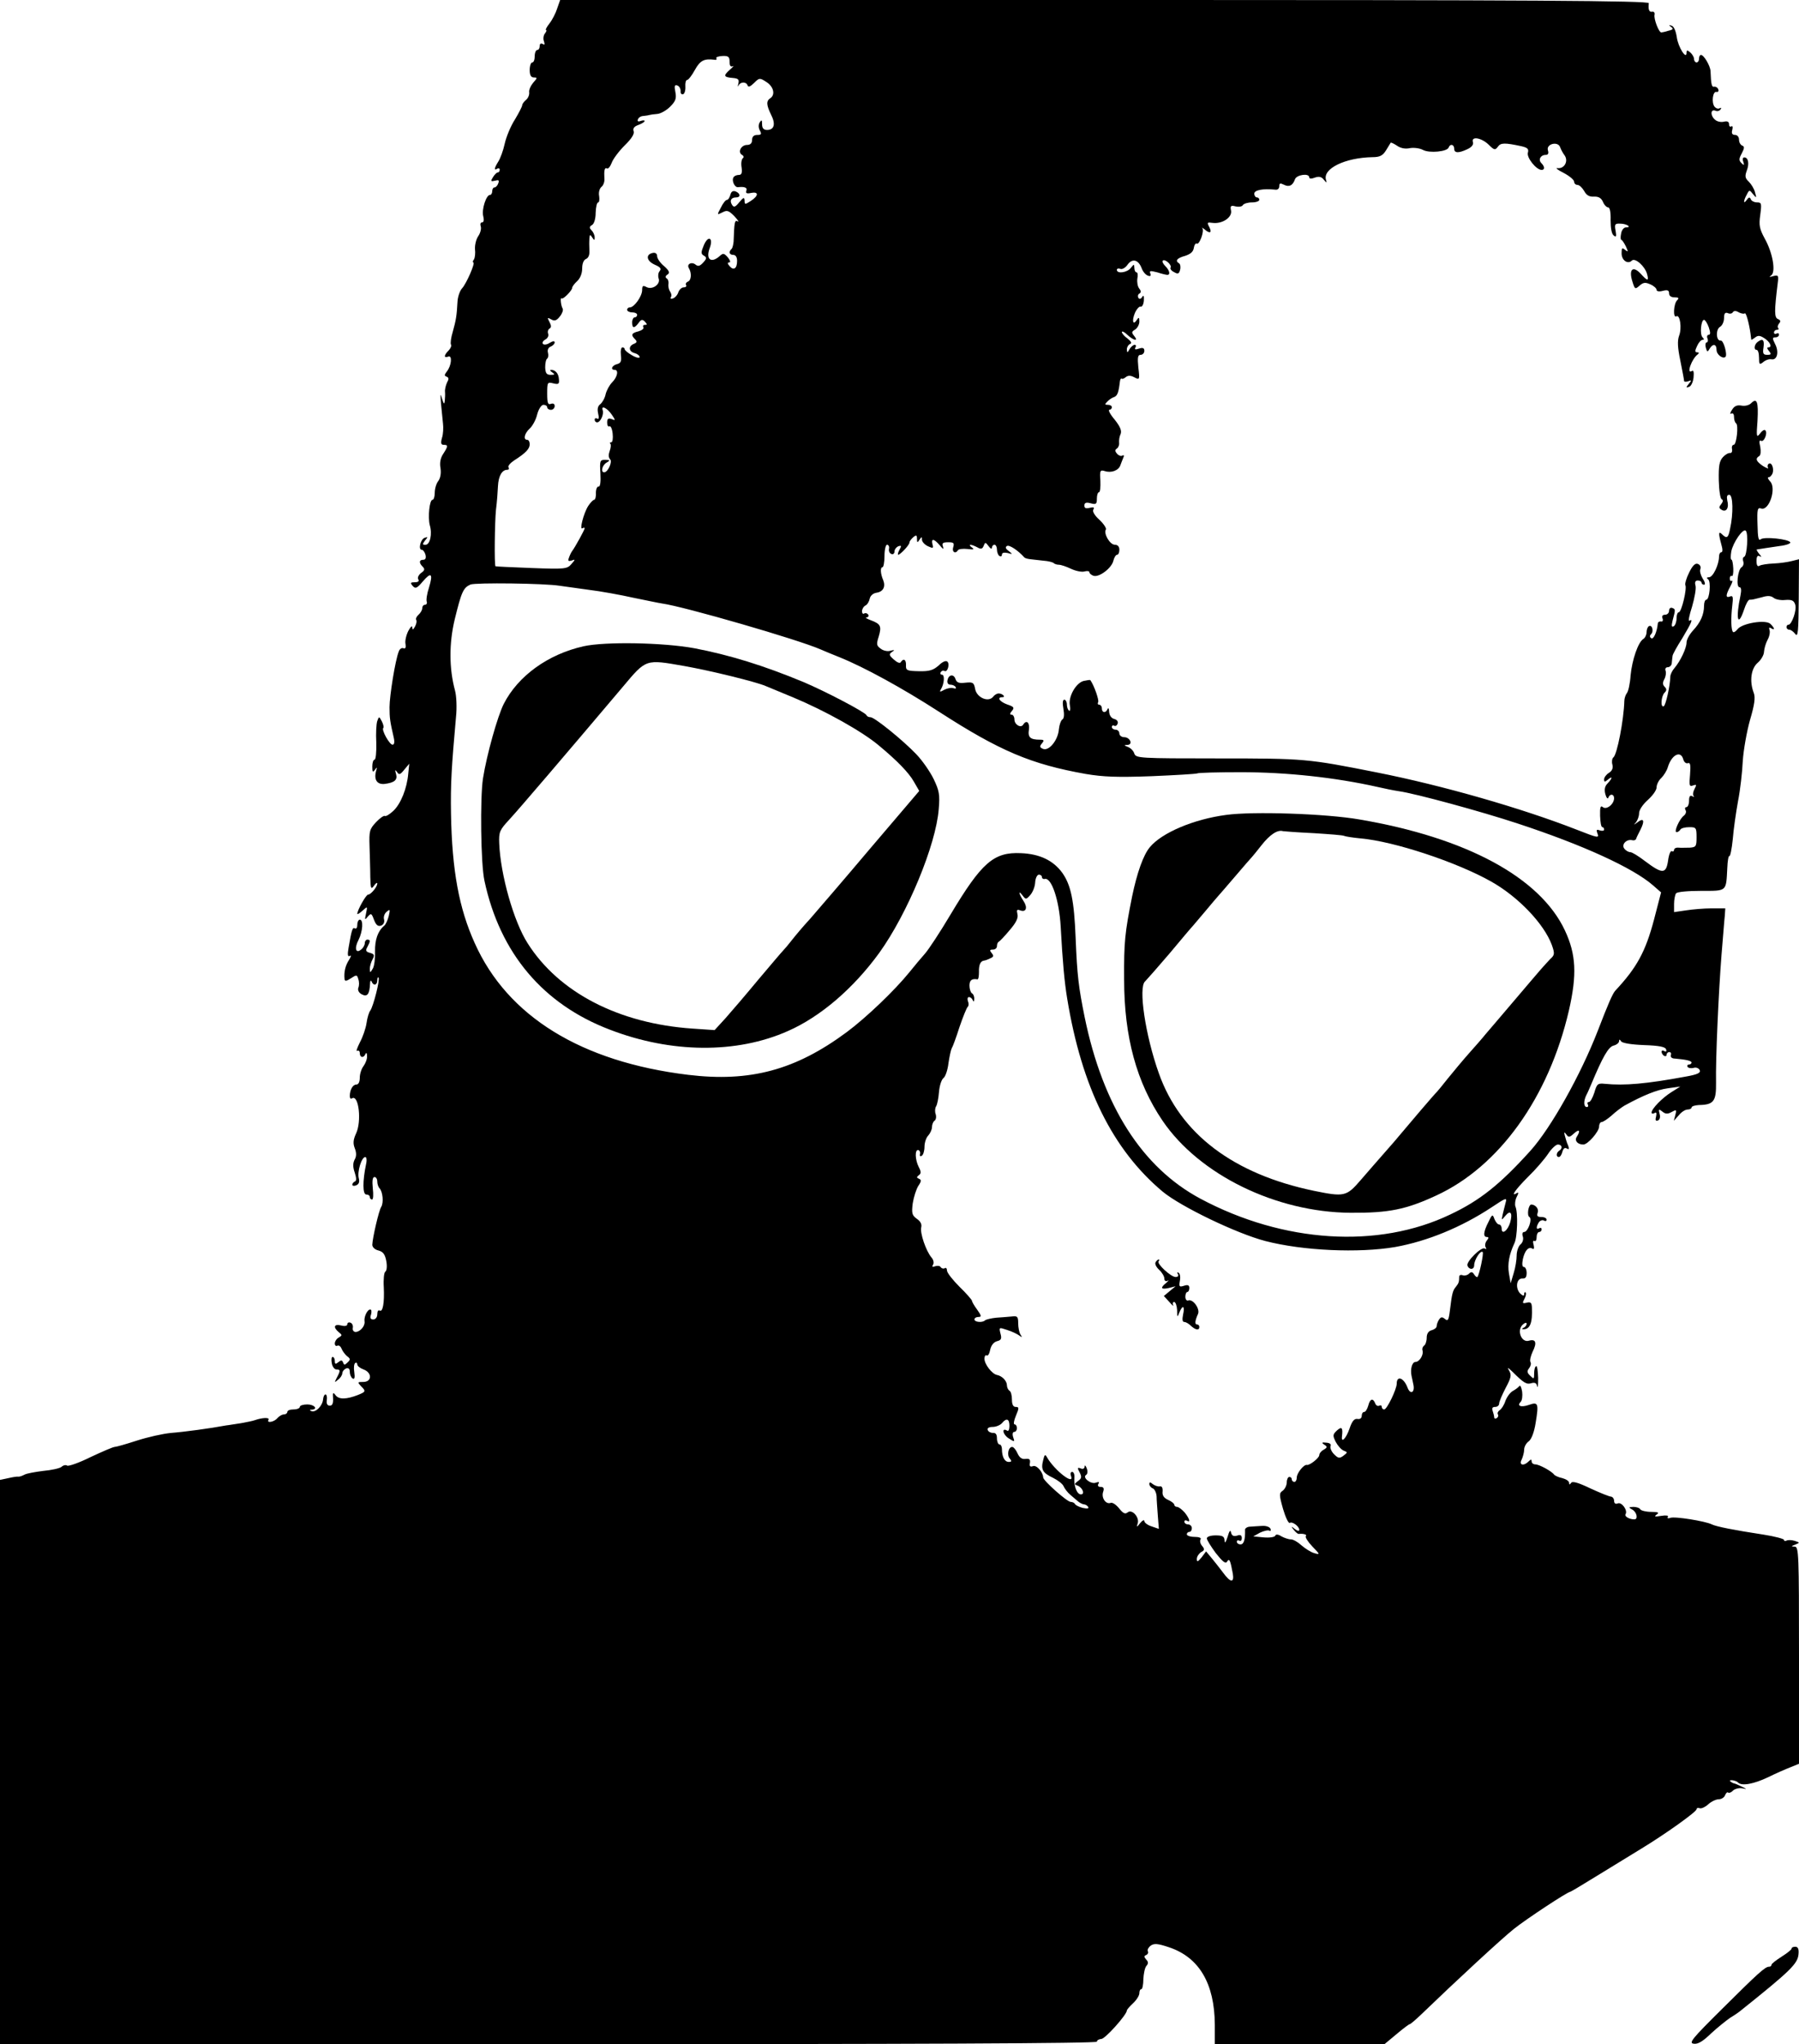 <?xml version="1.0" standalone="no"?>
<!DOCTYPE svg PUBLIC "-//W3C//DTD SVG 20010904//EN"
 "http://www.w3.org/TR/2001/REC-SVG-20010904/DTD/svg10.dtd">
<svg version="1.0" xmlns="http://www.w3.org/2000/svg"
 width="720pt" height="818pt" viewBox="0 0 720 818"
 preserveAspectRatio="xMidYMid meet">
<g transform="translate(0,818) scale(0.1,-0.1)"
fill="#000000" stroke="none">
<path d="M2230 8146 c-6 -19 -20 -46 -31 -60 -11 -14 -17 -26 -14 -26 4 0 2
-6 -4 -14 -6 -7 -8 -22 -4 -31 4 -13 3 -16 -5 -11 -7 4 -12 1 -12 -8 0 -9 -4
-16 -10 -16 -5 0 -10 -11 -10 -25 0 -14 -4 -25 -10 -25 -5 0 -10 -13 -10 -30
0 -21 5 -30 17 -30 14 0 14 -2 -3 -21 -10 -12 -18 -29 -16 -39 1 -9 -4 -23
-13 -30 -8 -7 -15 -16 -15 -21 0 -5 -13 -30 -29 -57 -17 -26 -35 -70 -41 -97
-6 -28 -18 -60 -26 -72 -16 -26 -18 -37 -4 -28 6 3 10 1 10 -4 0 -6 -3 -11 -8
-11 -4 0 -13 -9 -19 -19 -10 -16 -9 -18 8 -14 15 4 18 2 13 -11 -3 -9 -10 -16
-15 -16 -5 0 -9 -7 -9 -15 0 -8 -4 -15 -9 -15 -15 0 -34 -58 -27 -85 4 -16 2
-25 -5 -25 -6 0 -8 -7 -5 -16 3 -8 -1 -26 -10 -39 -9 -13 -14 -37 -13 -52 2
-15 0 -34 -4 -41 -5 -6 -6 -12 -3 -12 10 0 -27 -84 -44 -103 -9 -9 -18 -34
-19 -55 -3 -56 -6 -73 -19 -120 -7 -23 -10 -46 -7 -51 3 -5 -2 -16 -10 -24
-19 -19 -19 -31 -1 -24 17 7 13 -37 -6 -60 -10 -13 -10 -17 -1 -20 10 -4 10
-10 2 -24 -5 -11 -9 -27 -8 -37 1 -9 0 -26 -1 -37 -2 -15 -4 -12 -11 10 -6 23
-7 19 -4 -20 3 -27 6 -63 8 -80 2 -16 1 -42 -4 -57 -6 -21 -4 -28 7 -28 18 0
18 -5 -2 -36 -11 -16 -15 -36 -11 -57 3 -20 0 -40 -9 -52 -8 -10 -14 -31 -14
-47 0 -15 -4 -28 -9 -28 -12 0 -19 -69 -11 -101 11 -36 1 -79 -17 -79 -13 0
-13 2 -2 17 12 14 12 16 -1 11 -17 -5 -27 -48 -12 -48 5 0 12 -9 15 -20 3 -13
0 -20 -9 -20 -17 0 -18 -12 -2 -28 9 -9 8 -15 -7 -25 -10 -8 -15 -19 -11 -25
5 -8 -1 -12 -14 -12 -17 0 -19 -2 -8 -15 11 -12 17 -9 40 18 34 40 42 32 25
-24 -8 -24 -12 -50 -9 -57 2 -6 -1 -12 -7 -12 -6 0 -11 -6 -11 -14 0 -7 -7
-19 -15 -26 -8 -7 -12 -16 -9 -21 3 -5 0 -17 -5 -26 -8 -14 -10 -15 -11 -3 0
8 -7 2 -16 -15 -8 -16 -14 -40 -11 -52 2 -14 0 -20 -8 -17 -7 3 -16 -3 -19
-13 -14 -34 -37 -178 -37 -223 0 -43 2 -57 17 -122 4 -18 2 -28 -5 -28 -12 0
-45 59 -37 67 3 3 0 15 -6 27 -11 20 -11 20 -18 1 -4 -11 -6 -50 -4 -87 1 -38
-2 -68 -7 -68 -5 0 -9 -12 -9 -27 0 -23 2 -25 11 -13 8 12 9 11 4 -6 -9 -34 4
-54 34 -51 40 5 53 16 46 40 -5 17 -4 18 4 8 8 -13 13 -11 29 9 l20 24 -4 -39
c-5 -60 -30 -122 -60 -150 -15 -14 -30 -23 -34 -20 -4 2 -20 -9 -35 -25 -26
-28 -28 -35 -26 -97 1 -38 3 -92 3 -122 1 -47 3 -52 15 -35 7 10 13 14 13 8
-1 -14 -26 -44 -37 -44 -8 0 -43 -62 -43 -77 0 -3 9 2 21 13 20 18 20 18 14
-11 -6 -27 -5 -28 7 -13 13 15 15 14 25 -13 8 -21 16 -27 28 -23 10 4 15 14
12 25 -3 10 2 24 11 31 13 11 14 9 8 -17 -4 -16 -12 -35 -19 -40 -25 -21 -37
-56 -36 -103 1 -27 -3 -58 -9 -68 -11 -18 -11 -18 -12 -1 0 10 5 27 11 38 9
17 7 21 -10 26 -16 4 -19 9 -11 23 13 24 13 30 0 30 -5 0 -10 -6 -10 -14 0 -7
-6 -19 -14 -25 -22 -19 -29 4 -11 38 17 34 20 81 5 81 -5 0 -10 -9 -10 -21 0
-11 -4 -17 -10 -14 -9 6 -13 -7 -25 -78 -5 -28 -3 -37 5 -32 7 4 5 -3 -3 -16
-15 -23 -21 -49 -18 -77 1 -9 7 -9 25 3 23 15 25 15 30 -3 4 -11 4 -26 0 -35
-3 -9 2 -20 14 -26 22 -12 31 1 33 42 0 12 3 16 6 10 7 -19 23 -16 23 4 0 9 2
14 5 11 7 -6 -21 -116 -33 -132 -5 -6 -12 -28 -15 -50 -3 -21 -15 -56 -27 -78
-11 -22 -16 -37 -10 -33 5 3 10 -1 10 -9 0 -19 16 -21 23 -3 3 6 6 3 6 -9 1
-11 -6 -29 -14 -40 -8 -10 -15 -31 -15 -46 0 -17 -5 -28 -14 -28 -14 0 -26
-21 -26 -46 0 -9 4 -13 9 -9 27 16 39 -93 16 -141 -11 -24 -13 -39 -5 -59 7
-18 7 -33 -1 -46 -7 -15 -7 -29 1 -52 7 -22 7 -33 0 -35 -5 -2 -10 -8 -10 -13
0 -4 7 -6 16 -2 10 4 14 13 10 28 -7 26 11 85 26 85 5 0 7 -12 3 -29 -14 -67
-14 -121 1 -121 8 0 14 -4 14 -10 0 -5 4 -10 9 -10 5 0 6 20 3 45 -3 30 -1 45
7 45 6 0 11 -8 11 -18 0 -10 4 -22 9 -27 13 -14 17 -57 7 -74 -10 -15 -35
-125 -36 -152 0 -10 11 -20 25 -23 18 -5 26 -15 31 -42 4 -21 2 -39 -4 -43 -5
-3 -8 -31 -6 -62 3 -63 -4 -102 -17 -93 -5 3 -9 -4 -9 -15 0 -12 -7 -21 -16
-21 -11 0 -14 6 -9 20 3 11 2 20 -3 20 -12 0 -26 -30 -23 -48 3 -18 -18 -42
-36 -42 -7 0 -13 7 -11 16 2 10 -3 19 -9 21 -7 3 -13 0 -13 -6 0 -7 -10 -9
-25 -5 -28 7 -33 -7 -9 -27 14 -11 14 -13 0 -21 -9 -5 -16 -16 -16 -24 0 -8 5
-12 10 -9 6 3 13 -2 17 -12 4 -10 14 -23 22 -30 14 -10 14 -14 2 -25 -11 -11
-14 -11 -18 0 -4 10 -8 10 -19 1 -11 -9 -14 -8 -14 5 0 9 -4 16 -9 16 -4 0 -6
-11 -3 -25 2 -14 11 -25 18 -25 17 0 17 -5 2 -33 -10 -20 -10 -21 5 -8 10 7
17 19 17 26 0 7 7 15 15 19 10 3 15 -1 15 -14 0 -10 5 -22 11 -26 8 -5 10 3 7
25 -3 18 -1 34 4 37 4 3 8 0 8 -6 0 -6 11 -15 25 -20 35 -13 34 -50 -1 -50
-23 0 -24 -1 -10 -16 21 -21 21 -23 -11 -36 -46 -18 -77 -19 -90 -1 -10 13
-12 11 -10 -13 1 -20 -3 -29 -13 -29 -10 0 -14 8 -12 22 2 13 -1 23 -5 23 -5
0 -9 -9 -10 -20 -2 -25 -29 -53 -46 -47 -9 4 -9 6 1 6 26 2 10 21 -18 21 -16
0 -30 -4 -30 -10 0 -5 -11 -10 -25 -10 -14 0 -25 -4 -25 -10 0 -5 -6 -10 -14
-10 -7 0 -19 -7 -26 -15 -13 -16 -45 -21 -35 -6 5 10 -27 8 -55 -2 -8 -3 -33
-8 -55 -12 -22 -3 -49 -8 -60 -9 -64 -12 -168 -26 -220 -30 -33 -3 -95 -17
-138 -31 -43 -14 -82 -25 -88 -25 -6 0 -48 -18 -95 -40 -46 -23 -89 -38 -95
-35 -5 4 -16 2 -23 -5 -8 -6 -40 -13 -73 -16 -32 -4 -66 -10 -75 -15 -9 -5
-21 -9 -25 -8 -4 1 -23 -2 -40 -6 l-33 -7 0 -1129 0 -1129 2195 0 c1457 0
2195 3 2195 10 0 6 8 10 18 11 15 0 102 97 102 114 0 3 11 16 25 29 14 13 25
31 25 40 0 9 3 16 8 16 4 0 8 18 8 40 1 22 6 46 12 53 9 10 8 17 -1 26 -9 11
-9 14 1 18 6 3 9 9 6 15 -3 5 2 15 11 22 14 10 28 9 73 -6 121 -40 183 -145
184 -310 l0 -78 340 0 339 0 48 40 c26 22 50 40 53 40 3 0 23 17 45 38 140
135 326 307 373 344 49 39 214 148 225 148 2 0 52 30 112 67 59 36 137 84 173
106 97 59 220 147 220 157 0 5 6 7 13 4 7 -2 22 5 34 16 12 11 31 20 42 20 10
0 22 7 25 16 4 9 9 14 12 11 4 -3 13 0 20 8 8 7 24 11 36 9 21 -4 21 -4 -2 7
-14 7 -28 13 -32 13 -3 1 -9 4 -13 8 -4 3 0 5 9 4 8 -1 19 -5 22 -9 15 -15 63
-6 120 21 32 16 74 34 92 41 l32 13 0 434 c0 406 -1 434 -17 435 -15 0 -15 2
2 8 19 8 19 8 -2 15 -13 4 -27 4 -33 1 -5 -3 -10 -2 -10 3 0 4 -37 14 -82 21
-118 18 -189 32 -207 41 -26 13 -150 33 -166 26 -9 -3 -13 -2 -10 4 4 6 -7 7
-27 4 -25 -4 -29 -3 -18 5 12 8 7 11 -22 11 -20 0 -40 5 -43 10 -3 6 -16 10
-28 10 -20 -1 -20 -2 -4 -11 18 -10 24 -39 8 -39 -20 0 -41 12 -35 21 9 15
-15 49 -31 43 -9 -4 -15 0 -15 10 0 9 -6 16 -12 17 -7 0 -44 15 -83 33 -48 23
-72 30 -77 22 -6 -8 -8 -8 -8 0 0 7 -12 15 -27 19 -15 3 -30 10 -33 14 -10 14
-60 41 -75 41 -8 0 -15 5 -15 12 0 9 -3 9 -12 0 -20 -20 -40 -15 -28 7 5 11
10 29 10 40 0 11 8 26 18 33 11 8 22 36 28 74 13 79 10 85 -27 72 -32 -11 -49
-4 -33 12 6 6 8 24 6 41 -3 17 -7 27 -11 23 -3 -5 -15 -14 -26 -20 -11 -6 -24
-24 -30 -40 -5 -16 -16 -33 -23 -37 -7 -5 -10 -12 -7 -17 3 -5 1 -11 -5 -15
-5 -3 -10 -2 -10 4 0 5 -3 16 -6 25 -4 11 -1 16 10 16 9 0 16 6 16 14 0 7 12
35 26 62 22 41 24 52 14 69 -9 15 -6 14 14 -5 45 -45 56 -51 75 -45 14 4 21 0
23 -12 3 -10 4 5 4 33 -1 29 -4 50 -8 47 -5 -2 -8 -15 -8 -29 0 -23 -1 -24
-16 -9 -13 12 -13 19 -4 30 6 8 9 19 5 25 -3 6 1 24 9 41 18 36 13 52 -15 44
-29 -9 -49 39 -26 63 9 9 17 11 17 5 0 -6 -6 -14 -12 -16 -7 -3 -8 -6 -3 -6
28 -2 39 24 36 88 -1 18 -5 22 -21 18 -17 -4 -18 -2 -9 15 6 11 8 22 5 26 -3
3 -6 0 -6 -7 0 -8 -5 -7 -16 3 -20 21 -15 61 9 60 12 -1 17 5 17 22 0 13 -5
24 -11 24 -7 0 -8 12 -4 32 8 35 23 51 39 41 5 -4 7 3 4 15 -4 12 -2 20 3 16
5 -3 9 4 9 15 0 12 5 21 10 21 6 0 10 5 10 11 0 5 -4 7 -10 4 -12 -8 -13 5 -1
24 5 7 14 10 20 7 6 -4 11 -2 11 3 0 6 -9 11 -21 11 -16 0 -19 4 -15 17 6 15
-8 32 -25 33 -12 0 -19 -44 -8 -50 13 -8 -6 -60 -21 -60 -7 0 -9 -8 -5 -19 3
-10 -1 -24 -10 -31 -8 -7 -15 -27 -15 -44 0 -17 -5 -49 -12 -71 l-12 -40 -7
40 c-6 37 1 75 22 120 12 24 15 123 4 147 -3 9 -1 26 5 38 8 15 8 20 1 16 -28
-18 -6 14 44 64 31 30 67 72 81 93 13 20 31 37 39 37 17 0 20 -16 5 -25 -12
-8 -13 -25 -1 -25 5 0 11 9 14 21 4 14 10 18 18 13 9 -5 10 -2 5 12 -5 10 -10
28 -13 39 -4 16 -3 17 6 5 8 -12 13 -12 30 4 22 20 28 12 11 -14 -9 -15 4 -30
27 -30 18 0 63 52 63 72 0 10 5 18 10 18 6 0 24 12 40 26 16 15 40 33 52 40
75 41 129 63 173 69 l50 7 -35 -22 c-37 -23 -80 -67 -80 -82 0 -5 5 -6 12 -2
7 5 9 0 6 -14 -4 -14 -2 -19 7 -16 8 3 11 14 7 27 -5 19 -3 20 11 9 12 -10 21
-11 37 -2 20 11 21 10 15 -12 l-6 -23 20 22 c10 13 26 23 35 23 9 0 16 4 16 8
0 5 13 9 29 10 60 1 70 15 69 90 -2 91 10 360 22 512 6 69 11 139 13 155 l2
30 -55 0 c-30 0 -76 -4 -102 -8 l-48 -7 0 33 c0 17 4 37 8 42 4 6 47 10 100
10 105 0 100 -4 105 91 1 29 5 50 8 48 4 -2 10 29 14 68 3 39 13 108 21 152 9
45 17 117 19 161 3 44 16 118 29 164 18 61 22 90 15 108 -18 47 -11 98 16 121
14 12 25 32 25 44 1 13 7 34 14 47 8 14 11 32 8 40 -3 9 -1 12 6 7 17 -10 15
0 -2 17 -19 19 -114 3 -132 -21 -7 -9 -15 -14 -18 -11 -8 7 -9 56 -3 106 4 33
3 41 -9 36 -18 -7 -18 5 1 40 8 15 11 25 6 23 -4 -3 -8 1 -8 9 0 8 4 12 8 10
4 -3 7 11 6 30 -1 19 -4 35 -7 35 -4 0 -4 15 -1 33 7 36 47 94 58 83 11 -10 5
-100 -6 -104 -6 -2 -7 -10 -4 -19 3 -8 0 -19 -7 -23 -15 -10 -23 -80 -8 -80 7
0 8 -12 4 -32 -20 -94 -11 -132 14 -58 7 22 17 40 22 40 12 0 15 1 50 10 22 7
36 6 46 -2 8 -7 29 -11 47 -9 26 2 35 -2 40 -19 7 -21 -14 -80 -27 -80 -5 0
-8 -4 -8 -10 0 -5 5 -10 11 -10 7 0 17 -8 24 -17 11 -15 13 10 14 141 l1 158
-28 -7 c-15 -4 -48 -9 -73 -10 -25 -1 -51 -5 -57 -9 -8 -5 -12 2 -12 19 0 18
4 24 13 19 8 -5 8 -2 -2 9 -7 9 -12 17 -10 18 12 2 50 8 92 14 26 3 45 10 42
15 -8 13 -104 23 -118 12 -9 -8 -12 6 -13 59 -2 62 0 69 15 64 32 -10 62 83
35 109 -8 9 -11 16 -6 16 6 0 12 7 16 15 7 19 -3 47 -15 39 -5 -3 -6 -10 -3
-16 4 -5 -5 -2 -20 7 -28 19 -32 30 -15 40 6 4 7 19 4 37 -5 20 -4 28 3 24 12
-7 28 32 17 42 -4 4 -13 -2 -21 -13 -14 -18 -15 -13 -10 52 4 75 -2 93 -26 69
-8 -8 -25 -12 -39 -9 -17 3 -28 -2 -37 -17 -8 -12 -9 -19 -3 -15 7 3 11 -2 11
-14 0 -11 4 -22 8 -25 11 -6 2 -86 -9 -86 -6 0 -9 -8 -7 -17 2 -10 -2 -17 -8
-16 -7 1 -20 -7 -29 -17 -14 -16 -17 -35 -16 -92 1 -40 6 -75 12 -76 6 -3 5
-10 -2 -19 -10 -12 -10 -16 1 -23 19 -12 31 8 23 37 -3 16 -1 23 8 23 15 0 17
-75 3 -137 -7 -36 -13 -40 -32 -21 -14 14 -15 4 -3 -40 6 -20 6 -32 0 -32 -5
0 -9 -8 -9 -17 0 -32 -24 -83 -40 -83 -9 0 -11 -3 -4 -8 13 -8 6 -82 -7 -82
-5 0 -9 -11 -9 -24 0 -35 -14 -67 -44 -99 -14 -15 -26 -37 -26 -48 0 -23 -25
-75 -48 -102 -9 -10 -17 -26 -17 -35 -1 -38 -18 -113 -26 -118 -14 -8 -11 40
3 54 9 9 9 15 0 24 -8 8 -8 17 -1 30 6 11 8 26 5 34 -3 8 1 14 9 14 8 0 16 8
16 18 1 9 2 22 3 27 0 6 18 38 39 71 37 62 45 80 28 70 -5 -3 0 22 11 56 10
35 17 72 14 84 -4 14 -1 21 9 21 8 0 15 -4 15 -9 0 -4 5 -8 10 -8 6 0 4 11 -5
24 -8 13 -13 30 -10 38 4 9 -1 18 -9 21 -11 5 -22 -6 -36 -35 -11 -22 -17 -44
-15 -49 8 -12 -15 -109 -26 -109 -5 0 -9 -11 -9 -24 0 -14 -5 -28 -11 -32 -9
-5 -10 1 -5 22 12 45 12 46 -1 51 -7 3 -13 -2 -13 -11 0 -9 -7 -16 -16 -16
-10 0 -14 -6 -10 -15 3 -8 0 -14 -6 -12 -7 1 -12 -2 -13 -8 -3 -33 -17 -65
-26 -59 -7 4 -7 10 -1 16 12 12 4 40 -9 32 -5 -3 -9 -14 -9 -24 0 -10 -6 -23
-13 -27 -21 -13 -45 -84 -51 -146 -2 -32 -9 -64 -15 -71 -5 -6 -10 -21 -10
-31 -2 -75 -29 -216 -44 -226 -5 -4 -7 -17 -4 -28 4 -15 -1 -26 -14 -34 -10
-6 -19 -18 -19 -26 0 -11 3 -11 15 -1 20 17 19 6 -1 -15 -11 -11 -14 -24 -9
-43 4 -15 10 -21 12 -14 6 17 23 15 23 -2 0 -24 -30 -48 -45 -36 -9 8 -12 0
-11 -35 1 -25 4 -45 9 -45 4 0 7 -4 7 -10 0 -5 -8 -6 -17 -3 -13 5 -15 2 -10
-11 8 -21 4 -20 -83 14 -220 86 -537 177 -800 229 -277 55 -288 56 -634 56
-316 0 -329 1 -336 19 -3 11 -15 23 -26 27 -16 6 -16 8 -2 8 24 1 11 31 -13
31 -10 0 -19 7 -19 15 0 8 -7 15 -15 15 -8 0 -15 5 -15 11 0 5 4 8 9 5 5 -3
11 0 14 8 3 8 -2 16 -14 19 -11 3 -19 14 -20 29 0 12 -3 17 -6 11 -7 -18 -23
-16 -23 2 0 8 -5 15 -11 15 -5 0 -7 4 -4 10 5 7 -16 67 -31 88 -1 2 -13 0 -27
-3 -31 -8 -62 -63 -55 -98 3 -15 1 -24 -3 -21 -5 3 -9 14 -9 25 0 10 -5 19
-10 19 -7 0 -8 -13 -4 -36 4 -23 3 -39 -4 -43 -6 -4 -12 -21 -14 -39 -3 -43
-39 -88 -63 -79 -14 6 -15 10 -5 22 10 12 9 15 -8 15 -38 0 -49 9 -44 40 4 29
-10 41 -23 20 -9 -15 -35 0 -35 21 0 10 -5 19 -11 19 -8 0 -8 5 1 15 11 13 8
17 -19 26 -30 11 -43 29 -19 29 15 0 0 15 -15 15 -7 0 -17 -6 -22 -13 -19 -24
-65 -4 -72 30 -5 27 -9 29 -39 26 -26 -3 -35 0 -40 15 -7 21 -28 18 -32 -6 -2
-10 3 -17 12 -17 8 0 18 -4 21 -10 3 -5 0 -7 -9 -4 -8 3 -24 0 -36 -6 -18 -10
-21 -10 -14 2 13 21 16 58 4 58 -6 0 -8 5 -5 10 4 6 10 8 15 5 12 -7 22 27 12
37 -6 6 -20 0 -35 -15 -22 -19 -37 -24 -79 -23 -48 1 -53 3 -52 24 1 23 -10
29 -21 12 -3 -6 -15 -1 -28 11 -19 17 -20 21 -7 30 12 8 11 9 -6 5 -11 -4 -29
0 -39 8 -17 12 -18 18 -8 49 12 41 8 50 -32 65 -16 6 -24 11 -17 11 7 1 10 6
7 11 -4 6 -11 8 -16 5 -5 -4 -9 1 -9 9 0 8 6 19 14 23 8 4 15 17 17 28 3 12
14 21 27 23 27 4 37 24 27 50 -11 25 -13 52 -3 52 4 0 8 20 8 45 0 25 5 45 10
45 6 0 10 -7 8 -16 -2 -10 3 -19 10 -21 6 -3 12 2 12 10 0 8 7 17 15 21 13 4
14 2 5 -14 -6 -11 -8 -20 -5 -20 8 0 45 39 45 49 0 5 7 14 15 21 12 10 15 9
15 -6 0 -16 2 -17 10 -4 9 13 10 13 10 0 0 -8 11 -20 24 -26 20 -9 23 -9 18 8
-6 24 6 23 29 -4 14 -17 17 -18 13 -5 -5 13 -1 17 21 17 22 0 25 -3 20 -20 -6
-19 9 -28 19 -12 3 5 20 7 38 5 25 -3 29 -2 18 6 -19 14 -4 14 21 1 15 -9 21
-7 26 6 6 15 7 15 20 -2 7 -10 13 -12 13 -6 0 7 5 12 10 12 6 0 10 -9 10 -19
0 -11 5 -23 10 -26 6 -3 10 -1 10 6 0 7 9 9 23 6 20 -6 21 -5 4 8 -12 9 -15
15 -7 20 9 6 44 -17 70 -46 3 -3 14 -6 25 -7 11 -1 35 -4 53 -6 17 -1 35 -6
39 -9 3 -4 13 -7 21 -7 8 0 29 -7 48 -16 19 -9 43 -14 54 -11 11 3 20 2 20 -3
0 -4 7 -11 16 -14 22 -8 73 30 80 60 3 13 10 24 15 24 5 0 9 9 9 20 0 13 -7
20 -18 20 -20 0 -46 45 -36 61 3 5 -9 23 -26 39 -19 17 -29 34 -24 41 5 9 1
10 -14 7 -16 -4 -22 -2 -22 9 0 11 7 14 25 9 22 -6 25 -3 25 19 0 14 4 25 8
25 5 0 7 20 6 46 -3 41 -1 44 17 39 26 -9 56 2 63 23 3 9 9 23 12 31 4 8 2 11
-4 8 -5 -4 -15 0 -21 7 -9 10 -9 16 -1 21 6 4 10 14 9 23 -1 10 1 25 6 35 5
13 -1 29 -24 58 -18 21 -27 39 -21 39 5 0 10 5 10 10 0 6 -7 10 -16 10 -13 0
-13 2 -2 13 7 8 20 16 27 18 13 5 18 18 23 61 1 9 4 15 7 13 2 -3 10 0 17 6 9
7 19 7 34 -1 21 -11 22 -10 16 39 -4 41 -2 51 9 51 8 0 15 7 15 16 0 11 -6 14
-21 9 -15 -5 -19 -4 -15 4 4 6 3 11 -3 11 -5 0 -15 -8 -20 -17 -9 -16 -10 -16
-11 -1 0 9 6 18 12 21 9 3 6 10 -9 22 -13 9 -23 21 -23 26 0 5 10 1 22 -11 26
-24 46 -27 27 -4 -11 13 -10 17 4 25 9 6 17 20 17 32 0 17 -2 19 -10 7 -15
-24 -21 -5 -8 27 7 16 18 28 23 26 6 -2 12 9 13 24 1 19 -1 24 -7 14 -5 -8
-11 -9 -15 -3 -3 6 -2 14 4 17 8 5 7 11 -1 21 -6 8 -9 25 -7 39 3 14 1 25 -3
25 -5 0 -9 8 -9 18 -1 16 -1 16 -14 0 -14 -19 -56 -25 -56 -8 0 5 6 7 14 4 8
-3 21 5 29 17 19 26 43 20 56 -14 5 -14 16 -27 25 -30 10 -4 13 -1 10 8 -5 12
0 12 28 5 18 -6 36 -10 40 -10 13 0 9 18 -8 35 -9 9 -14 19 -10 22 8 8 37 -17
31 -28 -3 -4 3 -13 14 -18 15 -9 20 -7 24 9 3 11 1 23 -4 26 -17 10 -9 21 24
30 22 7 33 17 35 32 2 12 7 20 12 17 10 -6 31 50 22 62 -4 4 0 2 8 -4 22 -20
32 -15 20 8 -10 19 -9 20 13 17 39 -5 79 22 74 49 -4 19 -1 22 18 17 13 -3 26
-1 29 5 4 6 20 11 37 11 16 0 29 5 29 10 0 6 -4 10 -10 10 -5 0 -10 7 -10 15
0 14 33 21 83 16 10 -2 17 4 17 14 0 12 4 13 18 6 21 -11 36 -4 45 22 7 18 57
25 57 7 0 -6 9 -6 22 -1 16 6 27 4 36 -8 12 -14 13 -14 9 -1 -14 45 76 89 186
91 29 0 41 6 54 27 9 15 18 29 19 31 2 1 13 -4 25 -12 14 -10 33 -14 51 -10
16 3 40 0 53 -7 26 -14 98 -7 103 10 6 16 22 12 22 -5 0 -18 17 -19 53 -2 17
8 25 18 22 28 -8 25 34 18 63 -10 22 -22 26 -23 37 -8 11 16 28 16 93 2 26 -6
31 -11 27 -26 -6 -19 33 -69 55 -69 13 0 13 13 -1 27 -14 14 -3 33 17 33 10 0
13 6 9 19 -7 25 40 37 49 12 3 -9 11 -24 18 -33 16 -23 -1 -54 -28 -51 -11 2
0 -7 24 -19 23 -12 42 -28 42 -35 0 -7 6 -13 13 -13 8 0 19 -11 27 -24 9 -17
20 -24 39 -23 18 1 29 -5 36 -20 5 -13 15 -23 21 -23 7 0 11 -19 10 -51 0 -31
4 -55 12 -61 10 -9 12 -5 8 18 -5 26 -3 30 18 29 26 0 49 -15 24 -15 -9 0 -18
-11 -20 -25 -3 -14 -2 -25 1 -25 3 0 11 -12 18 -26 10 -22 10 -24 -3 -14 -12
10 -14 8 -14 -14 0 -28 25 -45 41 -29 13 13 53 -23 61 -54 8 -29 2 -29 -26 2
-31 33 -48 17 -33 -31 10 -32 11 -33 29 -17 15 13 23 14 43 5 14 -6 25 -16 25
-22 0 -6 10 -8 25 -4 19 5 25 2 25 -10 0 -10 8 -16 22 -16 17 0 19 -3 10 -12
-14 -14 -17 -72 -3 -64 15 9 23 -48 11 -78 -7 -20 -6 -46 5 -99 8 -40 15 -76
15 -81 0 -4 7 -5 16 -2 15 6 15 4 3 -10 -12 -15 -12 -17 1 -12 8 2 16 19 18
37 2 22 0 31 -7 26 -23 -14 0 50 24 67 6 5 5 8 -2 8 -10 0 -10 6 -1 25 6 14
16 25 22 25 7 0 7 3 0 10 -12 12 -6 70 6 70 4 0 13 -13 19 -30 7 -21 7 -30 -1
-30 -5 0 -8 -7 -4 -15 3 -8 1 -15 -3 -15 -5 0 -7 -10 -4 -21 5 -18 7 -19 15
-5 13 22 28 20 28 -4 0 -19 25 -38 36 -28 8 9 -8 67 -19 65 -19 -3 -21 45 -3
55 9 5 16 21 16 35 0 18 4 24 15 20 8 -4 17 -2 20 3 4 7 13 7 24 0 10 -5 21
-7 24 -4 5 5 17 -39 23 -81 1 -11 3 -22 3 -24 1 -2 7 2 15 8 11 9 19 9 35 -1
24 -14 36 -38 19 -38 -7 0 -6 -5 2 -15 10 -12 9 -15 -7 -15 -16 0 -19 5 -15
30 4 30 -3 37 -23 22 -14 -10 -17 -32 -5 -32 6 0 10 -14 10 -31 0 -28 2 -30
17 -18 9 8 24 13 33 11 23 -4 31 30 14 62 -11 22 -11 26 2 26 8 0 14 5 14 11
0 5 -4 7 -10 4 -5 -3 -10 -1 -10 4 0 6 5 11 12 11 6 0 8 3 5 7 -4 3 -2 12 3
18 8 9 6 14 -4 18 -15 6 -15 31 -1 145 4 30 2 32 -18 27 -16 -5 -18 -4 -8 3
19 14 6 90 -26 147 -21 39 -24 53 -18 95 6 46 5 50 -13 50 -11 0 -23 6 -25 13
-4 9 -8 8 -16 -3 -14 -20 -14 -4 0 21 10 20 11 20 25 2 14 -17 15 -16 8 7 -3
14 -15 33 -25 43 -15 14 -16 22 -8 44 11 28 6 53 -10 53 -6 0 -8 -8 -4 -17 5
-15 3 -16 -7 -6 -11 11 -11 17 1 39 11 21 11 28 2 31 -7 3 -13 13 -13 24 0 11
-7 19 -16 19 -11 0 -15 6 -11 20 3 11 1 18 -4 14 -5 -3 -9 1 -9 9 0 10 -7 13
-20 10 -11 -3 -27 0 -35 7 -20 16 -20 44 0 37 8 -4 17 -1 21 5 4 6 3 8 -3 5
-6 -4 -15 -1 -21 6 -13 17 -7 63 8 59 6 -1 10 3 7 10 -2 7 -10 12 -16 11 -10
-3 -13 8 -15 62 -1 22 -27 65 -38 65 -5 0 -8 -7 -8 -15 0 -8 -4 -15 -10 -15
-5 0 -10 6 -10 14 0 7 -7 19 -15 26 -12 10 -15 10 -15 -1 0 -31 -34 23 -39 62
-4 26 -12 44 -21 46 -12 4 -12 3 -2 -5 11 -7 8 -11 -10 -15 -12 -4 -26 -7 -29
-7 -10 0 -31 55 -27 71 2 8 -3 13 -9 12 -13 -3 -17 9 -14 34 1 10 -461 13
-2178 13 l-2179 0 -12 -34z m690 -213 c0 -16 4 -22 13 -18 6 4 1 -3 -12 -14
-27 -24 -25 -30 12 -33 22 -2 26 -6 22 -23 -3 -11 -2 -14 1 -7 7 15 31 16 36
0 3 -8 12 -4 26 10 21 21 23 21 49 4 29 -18 37 -51 16 -65 -17 -11 -16 -27 3
-66 19 -37 13 -61 -16 -61 -14 0 -20 7 -20 23 0 17 -2 19 -9 8 -6 -9 -6 -22 0
-33 8 -15 6 -18 -11 -18 -13 0 -20 -7 -20 -20 0 -13 -7 -20 -20 -20 -24 0 -39
-29 -20 -40 7 -4 8 -10 3 -13 -5 -4 -8 -20 -5 -37 3 -22 0 -30 -11 -30 -9 0
-18 -4 -21 -9 -9 -13 4 -42 18 -40 26 3 38 -2 33 -14 -4 -10 2 -13 19 -9 31 6
31 -11 -1 -32 -23 -15 -25 -15 -25 1 -1 15 -4 14 -21 -6 -16 -20 -22 -22 -29
-11 -11 17 -4 30 16 30 19 0 18 16 -2 24 -11 4 -18 -1 -21 -14 -3 -11 -9 -20
-14 -20 -5 0 -16 -14 -24 -31 -16 -30 -16 -30 6 -19 19 10 25 8 48 -15 14 -15
20 -25 14 -21 -13 7 -14 -2 -17 -81 -1 -11 -4 -25 -8 -29 -13 -12 -9 -24 7
-24 9 0 15 -9 15 -24 0 -31 -14 -40 -30 -21 -9 10 -9 15 -1 15 6 0 3 9 -6 20
-15 17 -19 18 -33 5 -34 -30 -56 -13 -40 31 16 42 -5 55 -23 13 -12 -29 -12
-35 0 -42 12 -7 12 -12 -3 -28 -13 -14 -20 -16 -30 -8 -16 13 -37 2 -27 -14
12 -20 10 -49 -4 -54 -7 -3 -10 -9 -7 -14 3 -5 -2 -9 -10 -9 -8 0 -17 -9 -21
-19 -3 -11 -13 -22 -21 -25 -9 -3 -12 -2 -9 5 4 5 2 15 -3 22 -5 7 -8 20 -7
29 2 10 -1 21 -7 24 -6 4 -5 10 3 15 11 7 8 15 -13 34 -16 13 -28 31 -28 40 0
10 -7 15 -17 13 -30 -6 -26 -32 7 -47 23 -10 28 -16 20 -26 -6 -7 -7 -20 -4
-29 9 -23 -25 -47 -48 -35 -15 8 -18 6 -18 -13 -1 -25 -32 -68 -49 -68 -6 0
-11 -4 -11 -10 0 -5 9 -10 20 -10 11 0 20 -4 20 -10 0 -5 -4 -10 -10 -10 -5 0
-10 -9 -10 -20 0 -25 9 -25 26 -2 10 14 15 15 25 5 10 -11 10 -13 0 -13 -7 0
-9 -4 -6 -10 3 -5 -6 -12 -20 -16 -28 -7 -31 -14 -13 -32 9 -9 7 -13 -5 -18
-23 -9 -21 -31 3 -37 11 -3 20 -10 20 -16 0 -5 -13 -3 -30 7 -16 9 -30 20 -30
25 0 4 -4 7 -9 7 -5 0 -8 -14 -6 -31 3 -24 0 -32 -15 -36 -21 -5 -28 -23 -10
-23 17 0 11 -29 -10 -50 -11 -11 -22 -32 -26 -47 -3 -16 -13 -33 -21 -40 -11
-8 -13 -20 -9 -38 4 -17 3 -24 -4 -20 -5 3 -10 1 -10 -4 0 -6 4 -11 10 -11 13
0 28 32 22 49 -7 21 19 8 37 -19 15 -22 15 -24 -1 -17 -14 5 -18 1 -18 -14 0
-11 4 -18 9 -15 5 3 11 -10 13 -29 2 -19 0 -35 -6 -35 -5 0 -7 -3 -3 -6 3 -3
2 -16 -3 -29 -5 -14 -5 -26 2 -33 10 -10 -9 -52 -24 -52 -15 0 -8 29 10 39 15
9 15 10 -6 11 -21 0 -22 -4 -19 -54 2 -35 -1 -54 -7 -53 -6 1 -11 -10 -11 -25
1 -16 -3 -28 -7 -28 -4 0 -15 -11 -24 -25 -18 -28 -36 -98 -23 -89 5 3 9 3 9
0 0 -6 -38 -75 -50 -91 -4 -5 -10 -18 -13 -27 -5 -13 -2 -15 11 -11 15 6 15 4
-1 -14 -17 -20 -26 -21 -160 -16 -78 3 -143 6 -144 7 -5 5 -3 176 2 226 4 30
7 73 8 95 2 40 16 65 37 65 6 0 9 4 5 10 -3 5 7 17 22 27 47 30 63 47 63 65 0
10 -4 18 -10 18 -17 0 -11 26 10 45 11 10 25 35 30 57 6 22 17 38 25 38 8 0
15 -4 15 -10 0 -5 7 -10 15 -10 8 0 15 7 15 15 0 9 -6 12 -15 9 -12 -5 -15 3
-15 41 0 45 1 47 24 41 21 -5 25 -3 23 16 -1 23 -14 38 -32 38 -5 0 -3 -5 5
-10 12 -8 11 -10 -6 -10 -16 0 -21 6 -22 30 0 16 3 32 8 35 4 3 6 13 3 24 -3
11 2 21 11 24 9 4 16 11 16 17 0 6 -7 6 -20 -2 -10 -7 -23 -9 -27 -4 -4 4 0
12 9 17 10 5 15 16 12 23 -3 8 -1 17 5 21 8 4 8 12 0 27 -9 17 -9 19 7 10 13
-8 22 -5 35 12 9 11 14 25 11 31 -7 11 -11 47 -4 41 5 -6 42 32 42 42 0 5 9
17 20 27 12 11 20 31 20 50 0 21 6 35 16 39 9 4 14 16 13 33 -1 16 -1 37 0 48
1 17 3 18 11 5 9 -13 10 -13 10 1 0 8 -6 21 -12 27 -10 10 -10 15 2 22 8 5 14
25 14 49 1 23 5 41 10 41 4 0 6 11 4 25 -3 14 1 30 9 37 8 6 13 21 12 32 -2
35 1 47 10 42 5 -3 13 7 19 22 5 15 29 47 52 70 28 27 40 47 36 57 -4 11 2 19
19 25 14 5 25 12 25 16 0 3 -7 3 -16 0 -10 -4 -14 -1 -11 6 2 7 12 14 23 14
10 1 21 3 24 4 3 1 16 3 30 4 14 1 37 14 52 29 22 22 26 33 21 59 -5 24 -3 30
8 26 8 -3 13 -13 13 -22 -1 -9 3 -15 10 -13 6 2 10 16 9 31 -1 14 2 26 7 26 5
0 19 18 31 40 21 38 37 46 78 41 7 -2 11 1 8 6 -3 4 8 8 24 9 24 1 29 -3 29
-23z m-680 -2097 c14 -2 66 -9 115 -16 50 -6 131 -21 180 -32 50 -10 101 -21
115 -23 87 -12 544 -144 635 -184 11 -5 45 -19 75 -31 97 -39 251 -123 398
-218 243 -157 368 -210 587 -249 71 -12 127 -14 264 -9 96 4 177 9 182 11 4 3
83 5 176 5 182 0 377 -21 546 -59 26 -6 64 -14 85 -17 66 -9 333 -82 475 -129
262 -86 463 -178 543 -248 l32 -28 -28 -108 c-34 -129 -69 -193 -155 -285 -11
-12 -28 -51 -70 -160 -69 -178 -188 -390 -270 -481 -121 -134 -202 -199 -321
-255 -288 -138 -667 -114 -999 63 -234 125 -391 371 -464 727 -24 119 -30 165
-36 315 -6 152 -19 214 -54 263 -36 49 -90 75 -165 78 -109 5 -157 -37 -282
-246 -41 -69 -87 -139 -102 -156 -15 -17 -43 -50 -62 -74 -60 -74 -172 -181
-251 -240 -205 -152 -387 -201 -635 -171 -428 52 -723 234 -854 527 -63 139
-91 291 -95 518 -2 119 2 185 20 387 4 37 2 84 -4 106 -24 89 -24 189 -1 285
27 110 34 126 63 139 20 8 296 5 357 -5z m4497 -695 c3 -11 11 -17 18 -15 10
4 12 -7 9 -45 -4 -44 -3 -50 12 -44 14 5 15 3 6 -14 -6 -11 -8 -24 -4 -28 4
-5 1 -5 -5 -1 -9 5 -13 -1 -13 -18 0 -14 -5 -26 -11 -26 -5 0 -7 -5 -3 -12 4
-6 1 -16 -7 -22 -18 -14 -41 -66 -29 -66 5 0 12 5 15 10 3 6 19 10 36 10 27 0
29 -2 29 -40 0 -37 -2 -40 -27 -42 -16 0 -36 -1 -45 0 -10 1 -18 -3 -18 -9 0
-5 -4 -8 -9 -5 -5 3 -12 -14 -15 -38 -8 -54 -23 -54 -92 -2 -26 20 -52 36 -59
36 -7 0 -18 6 -24 14 -13 16 8 39 31 34 7 -2 14 0 16 5 1 4 9 21 18 38 18 36
12 48 -13 28 -15 -11 -16 -11 -5 1 6 8 12 24 12 36 0 13 15 35 35 53 19 17 35
39 35 50 0 11 8 28 19 38 10 10 22 29 26 43 15 50 52 69 62 31z m-2567 -471
c0 -5 6 -9 12 -7 27 5 57 -86 63 -189 8 -146 15 -222 26 -289 58 -355 182
-606 383 -774 73 -60 295 -167 410 -197 150 -39 374 -49 520 -24 128 23 265
79 386 159 57 38 62 40 56 19 -3 -13 -9 -34 -12 -48 -5 -24 -5 -24 10 -6 21
26 31 13 20 -26 -10 -33 -34 -51 -34 -24 0 9 -5 16 -10 16 -6 0 -14 10 -19 22
-7 20 -9 20 -24 -12 -20 -39 -22 -60 -6 -60 8 0 8 -4 -1 -15 -6 -8 -8 -20 -4
-26 4 -8 3 -9 -4 -5 -13 8 -74 -52 -69 -68 6 -18 27 -18 27 1 0 21 25 61 34
53 5 -5 -13 -90 -21 -100 -2 -2 -8 2 -13 10 -7 11 -12 12 -21 3 -6 -6 -18 -9
-25 -6 -8 3 -14 0 -14 -6 0 -21 -2 -26 -13 -40 -13 -15 -16 -28 -24 -94 -5
-40 -8 -45 -20 -35 -11 9 -16 9 -24 -3 -5 -8 -9 -19 -9 -25 0 -7 -9 -14 -20
-17 -13 -3 -20 -14 -20 -30 0 -14 -5 -29 -11 -32 -5 -4 -8 -12 -6 -18 6 -18
-12 -47 -28 -47 -13 0 -21 -27 -16 -54 1 -6 5 -22 8 -38 6 -31 -13 -40 -24
-10 -15 39 -43 49 -43 15 0 -22 -39 -103 -50 -103 -6 0 -10 5 -10 11 0 5 -5 7
-10 4 -6 -3 -13 1 -16 9 -9 23 -21 19 -28 -9 -4 -14 -11 -25 -16 -25 -6 0 -10
-7 -10 -15 0 -10 -7 -15 -17 -13 -13 2 -22 -9 -32 -39 -14 -40 -34 -60 -30
-30 4 34 -1 40 -20 23 -17 -16 -18 -20 -5 -46 8 -15 22 -31 32 -35 16 -6 16
-7 -1 -20 -16 -12 -21 -11 -38 6 -10 10 -16 24 -14 32 4 8 -3 13 -17 14 -18 2
-20 0 -8 -8 13 -8 13 -11 -2 -20 -10 -5 -18 -15 -18 -22 0 -11 -39 -42 -50
-39 -12 2 -40 -33 -40 -50 0 -10 -4 -18 -10 -18 -5 0 -10 5 -10 10 0 6 -4 10
-10 10 -5 0 -10 -10 -10 -21 0 -12 -7 -27 -16 -34 -15 -10 -15 -16 1 -73 10
-34 22 -59 27 -56 10 7 38 -14 38 -28 0 -6 -8 -4 -17 3 -16 13 -17 12 -5 -3 8
-10 17 -17 20 -16 19 2 35 -3 28 -9 -3 -4 8 -22 26 -41 32 -33 32 -34 8 -27
-14 4 -36 18 -51 31 -14 13 -33 24 -42 24 -10 0 -27 6 -38 12 -14 9 -23 9 -25
3 -2 -6 -23 -9 -46 -7 l-42 4 27 15 c15 7 32 11 37 8 5 -3 7 0 5 7 -3 8 -18
13 -33 12 -15 -1 -37 -2 -48 -3 -12 0 -22 -7 -21 -13 1 -39 -5 -58 -18 -58 -8
0 -15 5 -15 11 0 5 5 7 10 4 6 -3 10 1 10 10 0 12 -6 15 -19 10 -14 -4 -21 0
-24 12 -2 13 -7 8 -14 -17 -7 -22 -12 -28 -12 -14 -1 16 -8 20 -36 20 -20 0
-35 -5 -35 -12 0 -6 16 -32 36 -59 27 -34 39 -44 45 -34 9 15 13 6 23 -48 6
-38 -9 -37 -39 4 -11 15 -31 40 -44 56 l-24 29 -18 -24 c-15 -18 -19 -20 -19
-6 0 9 8 21 17 27 14 7 15 12 4 25 -7 8 -10 20 -6 26 4 6 -6 10 -24 10 -17 0
-31 5 -31 10 0 6 5 10 10 10 6 0 10 7 10 15 0 8 -7 15 -15 15 -8 0 -15 5 -15
11 0 5 5 7 10 4 16 -10 11 8 -9 33 -11 12 -24 22 -30 22 -6 0 -11 4 -11 8 0 5
-11 14 -25 20 -17 8 -24 18 -22 34 1 15 -3 22 -12 20 -7 -1 -19 3 -27 9 -11 9
-14 9 -14 0 0 -6 6 -14 14 -17 7 -3 14 -17 15 -32 0 -15 3 -50 5 -79 l4 -51
-29 10 c-16 5 -29 15 -29 21 0 7 -8 3 -17 -8 -13 -17 -15 -17 -10 -2 9 24 -22
60 -40 45 -10 -8 -18 -4 -34 16 -12 15 -27 25 -34 22 -19 -7 -38 20 -30 44 5
14 2 20 -10 20 -10 0 -13 5 -9 12 5 8 2 9 -10 5 -20 -8 -56 21 -39 31 6 4 7
15 2 27 -4 11 -8 14 -8 6 -1 -8 -7 -11 -16 -7 -13 5 -14 2 -4 -16 9 -18 8 -24
-6 -34 -16 -12 -16 -14 -2 -19 20 -8 30 -35 13 -35 -16 0 -29 34 -26 68 1 12
-3 22 -9 22 -6 0 -8 -7 -5 -15 17 -43 -66 21 -96 74 -7 13 -10 10 -15 -12 -10
-38 -2 -51 40 -71 20 -10 39 -25 42 -34 4 -9 16 -25 27 -34 12 -10 26 -22 33
-28 7 -5 17 -10 22 -10 5 0 13 -5 16 -10 4 -7 -3 -8 -22 -4 -15 4 -29 11 -31
16 -2 4 -10 8 -17 8 -14 0 -110 85 -110 98 -1 22 -27 51 -41 45 -11 -4 -15 0
-12 13 2 14 -2 18 -18 16 -14 -2 -24 5 -32 23 -6 14 -16 25 -21 25 -15 0 -22
-32 -10 -46 9 -11 8 -14 -4 -14 -16 0 -27 20 -27 51 0 10 -4 19 -10 19 -5 0
-10 11 -10 24 0 16 -5 23 -16 22 -9 0 -19 5 -21 12 -3 7 5 12 20 12 13 0 30 7
37 15 18 22 30 18 30 -11 0 -14 -4 -23 -9 -19 -23 14 -18 -15 5 -30 25 -16 26
-16 19 4 -4 12 -2 21 4 21 6 0 11 7 11 15 0 8 -4 15 -9 15 -6 0 -3 16 5 35 13
31 13 35 -1 35 -10 0 -15 10 -15 29 0 17 -4 33 -10 36 -5 3 -10 13 -10 21 0
18 -19 38 -40 42 -20 4 -50 43 -50 65 0 10 4 16 9 13 5 -3 11 7 14 23 4 18 14
30 27 34 17 4 20 10 14 31 -6 25 -6 25 27 14 19 -6 40 -16 48 -22 12 -9 13 -8
5 4 -5 8 -9 29 -9 45 0 26 -3 30 -25 27 -14 -1 -42 -4 -63 -5 -20 -2 -40 -7
-44 -10 -10 -11 -43 -8 -43 3 0 6 7 10 16 10 13 0 12 5 -5 29 -12 16 -21 32
-21 36 0 3 -22 29 -50 56 -27 27 -50 56 -50 65 0 8 -4 13 -9 9 -5 -3 -12 -1
-16 4 -3 6 -13 7 -22 4 -11 -4 -14 -3 -9 6 5 7 2 20 -6 29 -22 26 -47 99 -41
121 3 12 -3 24 -18 34 -19 14 -21 22 -16 62 4 25 14 56 22 69 13 19 13 25 3
29 -10 4 -10 7 -1 14 10 7 10 14 0 33 -15 30 -16 70 -2 68 6 -2 9 -9 7 -16 -2
-8 1 -11 7 -7 6 3 11 20 11 36 0 17 7 37 15 45 8 9 15 24 15 34 0 10 5 22 10
25 6 4 8 15 5 26 -4 10 -3 24 1 31 5 7 10 33 12 58 2 25 10 50 18 56 8 6 17
33 20 60 4 27 10 54 13 59 4 6 18 44 31 85 14 41 29 78 33 81 4 3 5 13 1 22
-3 9 -2 17 4 17 6 0 13 -6 15 -12 3 -8 6 -7 6 4 1 9 -3 20 -9 23 -5 3 -10 17
-10 31 0 21 9 29 32 25 4 0 6 13 6 29 -1 29 6 44 20 46 4 0 15 4 25 9 14 6 15
10 6 21 -9 11 -8 14 5 14 9 0 16 6 16 14 0 8 3 16 8 18 4 2 23 22 43 46 26 30
35 49 31 64 -4 17 -2 20 11 15 24 -9 31 11 13 38 -19 29 -22 46 -3 21 12 -16
14 -16 30 2 10 11 19 33 20 51 1 17 8 31 15 31 6 0 12 -4 12 -10z m2410 -672
c60 -2 85 -7 88 -17 3 -8 0 -11 -7 -7 -6 4 -11 3 -11 -3 0 -5 5 -13 10 -16 6
-3 10 -1 10 4 0 6 5 11 11 11 6 0 9 -6 6 -12 -2 -8 4 -14 17 -14 45 -4 66 -9
66 -16 0 -4 -5 -8 -11 -8 -5 0 -8 -4 -5 -9 3 -5 14 -7 25 -4 10 3 21 -2 24
-10 4 -10 -10 -17 -56 -25 -157 -29 -245 -37 -324 -29 -28 3 -32 0 -42 -35 -7
-21 -16 -38 -22 -38 -6 0 -7 -4 -4 -10 3 -5 1 -10 -4 -10 -13 0 -14 24 -2 48
5 9 13 28 19 42 46 110 69 151 90 156 12 3 22 11 22 18 0 8 3 7 8 -1 5 -7 40
-13 92 -15z"/>
<path d="M2336 5594 c-143 -32 -263 -119 -320 -231 -25 -50 -68 -203 -83 -298
-12 -78 -9 -343 6 -410 62 -289 234 -493 501 -595 246 -95 508 -97 713 -6 130
57 262 170 366 313 113 157 227 432 238 575 5 58 2 74 -20 120 -14 29 -45 74
-69 99 -53 56 -168 149 -184 149 -7 0 -14 3 -16 8 -5 12 -165 96 -253 133
-159 66 -295 108 -436 135 -125 23 -357 27 -443 8z m402 -79 c107 -19 286 -63
326 -80 17 -7 67 -28 111 -46 127 -53 274 -135 341 -191 75 -62 121 -110 141
-145 l22 -38 -196 -230 c-107 -127 -216 -253 -241 -282 -26 -28 -58 -66 -72
-84 -14 -18 -30 -37 -36 -43 -6 -6 -50 -58 -99 -116 -48 -58 -107 -127 -131
-154 l-44 -48 -88 6 c-295 20 -535 144 -660 341 -56 87 -109 275 -114 400 -2
46 2 54 40 95 44 48 225 260 455 532 94 112 90 110 245 83z"/>
<path d="M4907 4919 c-129 -17 -257 -71 -305 -129 -26 -31 -51 -101 -71 -197
-29 -145 -33 -183 -32 -332 0 -231 50 -413 154 -566 147 -216 454 -366 752
-368 154 -1 222 13 343 69 252 116 450 392 531 740 33 144 29 225 -16 321 -99
211 -393 371 -823 444 -132 23 -426 33 -533 18z m352 -73 c62 -4 117 -8 121
-11 4 -2 33 -7 66 -10 134 -12 382 -94 521 -172 109 -61 213 -170 244 -255 12
-34 11 -40 -7 -56 -10 -11 -28 -30 -39 -43 -11 -13 -61 -71 -110 -129 -49 -58
-99 -116 -110 -129 -11 -14 -40 -47 -65 -75 -25 -28 -63 -74 -85 -101 -22 -28
-42 -52 -45 -55 -8 -7 -112 -129 -141 -164 -13 -16 -44 -52 -69 -80 -25 -28
-67 -77 -95 -109 -56 -65 -65 -67 -187 -42 -321 67 -534 227 -620 470 -54 151
-83 345 -55 368 7 7 51 57 98 112 46 55 88 105 94 111 5 6 28 33 50 59 22 27
45 53 50 59 6 6 37 43 70 81 33 39 62 72 65 75 3 3 21 25 39 48 33 42 64 63
86 56 6 -1 61 -5 124 -8z"/>
<path d="M4625 3129 c-4 -6 2 -19 14 -30 12 -11 21 -27 21 -35 0 -9 5 -13 13
-9 6 4 4 0 -5 -8 -26 -21 -22 -28 10 -21 l27 7 -23 -19 -24 -20 22 -24 c12
-14 19 -19 15 -12 -3 6 -1 12 4 12 6 0 11 -15 12 -32 0 -30 1 -31 9 -10 13 32
23 27 15 -8 -4 -20 -3 -30 5 -30 6 0 18 -7 26 -15 18 -17 34 -20 34 -5 0 6 -4
10 -9 10 -10 0 -9 14 4 43 8 20 -21 61 -40 53 -6 -2 -11 5 -11 15 0 11 4 19 8
19 4 0 8 7 8 16 0 11 -6 14 -21 9 -19 -6 -21 -4 -17 19 3 15 1 29 -5 33 -6 3
-7 1 -3 -5 4 -7 1 -12 -9 -12 -19 0 -77 54 -68 63 3 4 4 7 0 7 -3 0 -9 -5 -12
-11z"/>
<path d="M7170 382 c0 -4 -18 -18 -40 -32 -22 -14 -40 -28 -40 -32 0 -5 -4 -8
-10 -8 -16 0 -45 -27 -189 -170 -118 -117 -133 -135 -113 -138 17 -3 37 9 70
41 26 24 61 52 77 63 17 10 37 24 45 31 195 156 225 185 228 223 2 21 -2 30
-13 30 -8 0 -15 -3 -15 -8z"/>
</g>
</svg>
